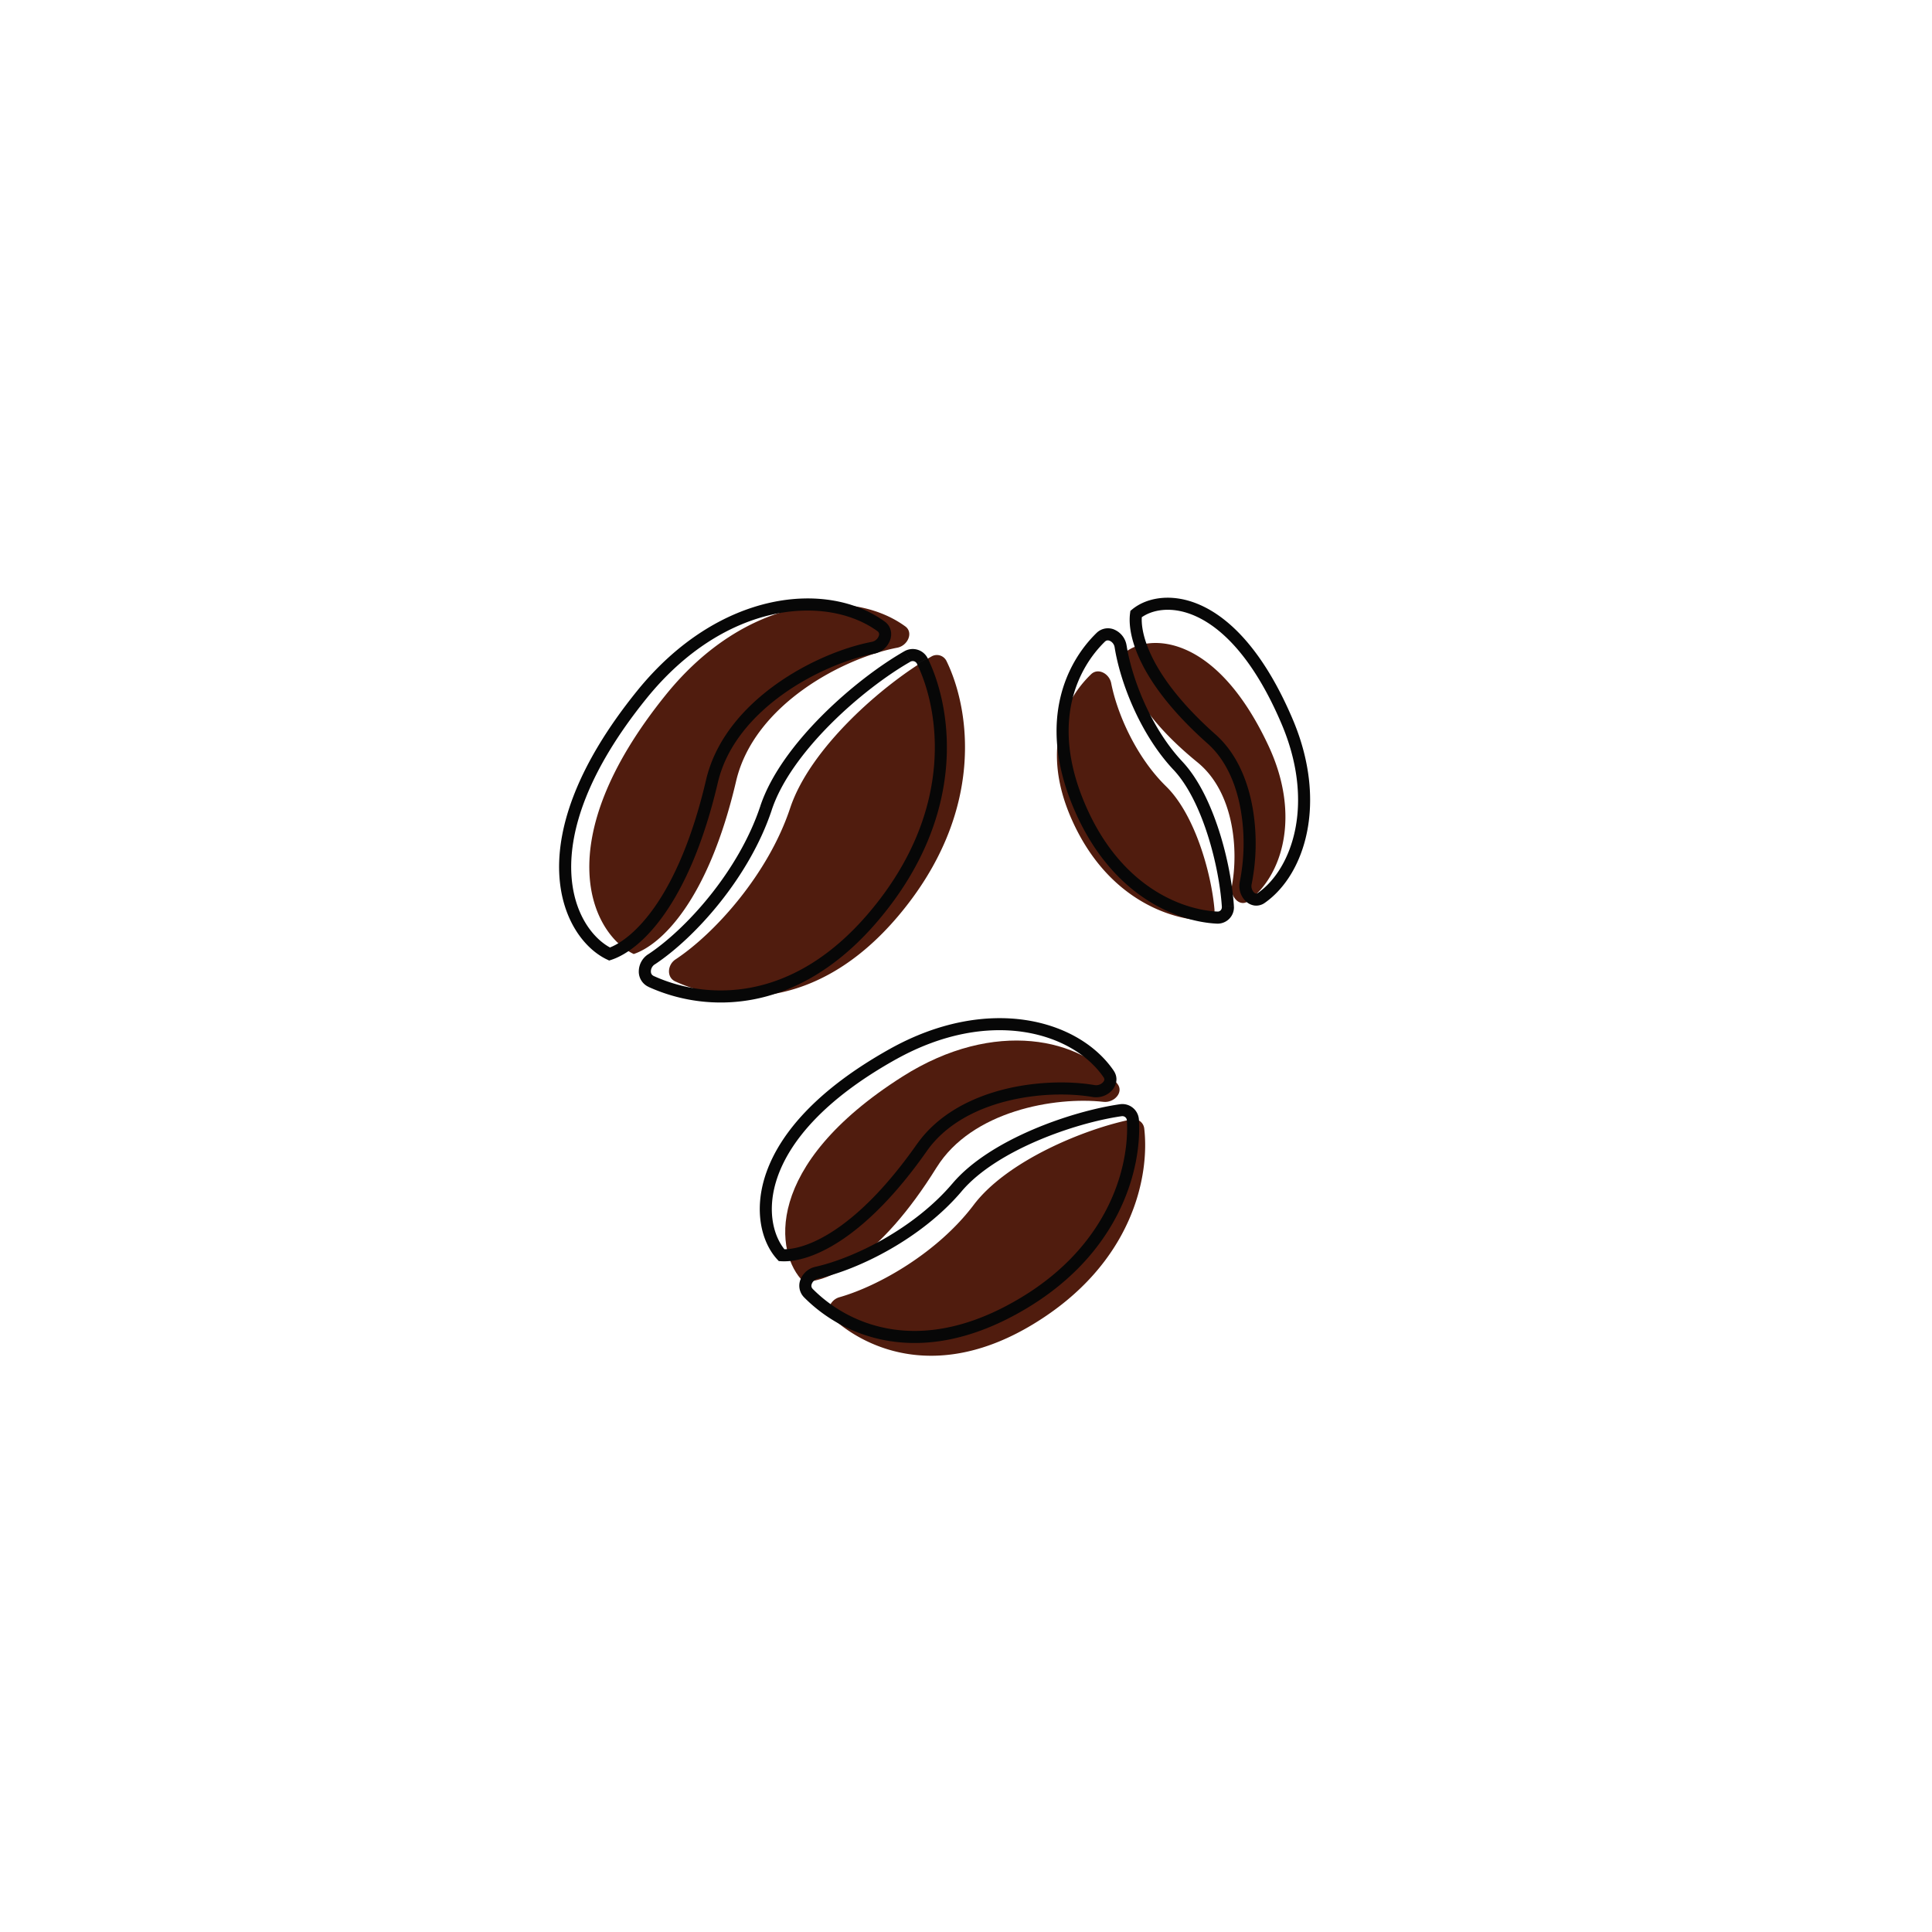 <svg width="80" height="80" viewBox="0 0 80 80" fill="none" xmlns="http://www.w3.org/2000/svg">
    <path d="M37.196 37.927c-3.406 4.034-7.175 3.658-9.236 2.711-.366-.167-.326-.688.01-.91 1.613-1.064 3.836-3.52 4.749-6.268.832-2.506 3.873-5.145 5.849-6.275a.443.443 0 0 1 .624.186c.957 1.955 1.658 6.227-1.996 10.556z" fill="#501C0E"/>
    <path d="M30.481 32.344c-1.167 4.988-3.122 6.787-4.24 7.16-1.715-.817-3.62-4.604 1.33-10.734 3.322-4.115 7.678-4.46 9.913-2.834.354.257.101.802-.329.884-2.246.43-5.933 2.359-6.674 5.524zM44.371 33.916c-1.298-2.94-.264-4.97.811-5.999.29-.277.753-.022.83.372.246 1.258 1.029 3.055 2.274 4.273 1.193 1.168 1.869 3.582 2.002 5.086a.423.423 0 0 1-.434.47c-1.461-.058-4.037-.931-5.483-4.202zM49.585 31.566c-2.601-2.12-3.099-3.786-2.998-4.551.974-.775 3.75-.81 5.937 3.863 1.362 2.91.56 5.413-.84 6.437-.353.259-.755-.194-.675-.624.28-1.504.088-3.893-1.424-5.125zM42.772 54.837c-3.865 2.336-6.834 1.073-8.306-.258-.298-.27-.097-.753.29-.863 1.633-.464 4.075-1.853 5.563-3.824 1.375-1.821 4.577-3.145 6.532-3.54a.437.437 0 0 1 .529.373c.224 1.902-.42 5.58-4.608 8.112z" fill="#501C0E"/>
    <path d="M38.78 48.345c-2.359 3.797-4.478 4.738-5.506 4.735-1.19-1.156-1.707-4.82 4.099-8.504 3.819-2.423 7.446-1.578 8.902.31.267.347-.145.788-.58.739-2.003-.226-5.453.369-6.914 2.72z" fill="#501C0E"/>
    <path d="m47.042 25.425-.16-.192-.075.062-.013.097.248.033zm3.124 5.173-.166.187.166-.187zm3.124-.739.23-.098-.23.098zm-1.057 7.32-.144-.205.144.204zm-1.83.817-.011.25.011-.25zm.44-.465.25-.016-.25.017zm-5.262-11.144-.174-.179.174.18zm-.174-.179c-1.232 1.198-2.426 3.596-1.027 7.07l.464-.187c-1.317-3.27-.188-5.456.911-6.525l-.348-.358zm-1.027 7.07c1.542 3.83 4.379 4.892 6.012 4.968l.023-.5c-1.453-.067-4.108-1.02-5.571-4.655l-.464.187zm6.713 4.237c-.057-.868-.26-2.007-.611-3.102-.35-1.09-.852-2.164-1.523-2.877l-.364.342c.596.634 1.07 1.626 1.41 2.688.339 1.057.535 2.156.59 2.982l.498-.033zm-2.134-5.98c-1.294-1.377-2.091-3.426-2.31-4.813l-.495.078c.232 1.464 1.064 3.613 2.44 5.078l.365-.342zm-2.165-6.143c-.132.984.449 2.948 3.206 5.393l.331-.374c-2.707-2.401-3.14-4.212-3.042-4.953l-.495-.066zM50 30.785c.763.677 1.189 1.688 1.377 2.756a8.132 8.132 0 0 1-.04 2.97l.49.104a8.632 8.632 0 0 0 .042-3.161c-.2-1.131-.66-2.264-1.538-3.043l-.331.374zm2.377 6.597c1.674-1.18 2.612-4.18 1.142-7.62l-.46.195c1.407 3.293.456 6.011-.97 7.017l.288.408zm1.142-7.62c-1.145-2.683-2.48-4.067-3.703-4.656-1.224-.59-2.327-.376-2.934.127l.319.385c.435-.36 1.324-.58 2.398-.062 1.075.518 2.343 1.783 3.46 4.401l.46-.196zm-2.181 6.749a.88.88 0 0 0 .225.787.66.66 0 0 0 .369.196.607.607 0 0 0 .445-.112l-.288-.408c-.04.028-.065.028-.082.026a.163.163 0 0 1-.088-.052.38.38 0 0 1-.092-.333l-.49-.104zm-.946 1.735a.676.676 0 0 0 .701-.73l-.499.032c.008.12-.08.203-.18.198l-.022.5zm-4.637-11.68c.057-.055.128-.065.212-.024.09.044.169.14.187.258l.494-.078a.855.855 0 0 0-.461-.63.67.67 0 0 0-.78.116l.349.358zM25.241 39.505l-.107.225.09.044.097-.032-.08-.237zm4.24-7.16.244.056-.244-.057zm-2.91-3.575-.195-.157.194.157zm9.584-1.95.047.246-.047-.246zm.33-.884.146-.202-.147.202zm1.707 1.434.224-.11-.224.11zm-.624-.185.124.217-.124-.217zM26.969 39.73l.138.208-.138-.208zm-.114 1.136a7.23 7.23 0 0 0 4.263.532c1.688-.303 3.533-1.251 5.27-3.309l-.383-.322c-1.669 1.977-3.412 2.858-4.975 3.139a6.732 6.732 0 0 1-3.966-.494l-.209.454zm9.532-2.777c3.727-4.415 3.023-8.796 2.03-10.827l-.45.22c.92 1.88 1.62 6.042-1.962 10.285l.382.322zm1.057-11.12c-1.01.577-2.281 1.533-3.407 2.662-1.122 1.125-2.122 2.444-2.555 3.75l.474.158c.398-1.199 1.335-2.452 2.435-3.555 1.097-1.1 2.334-2.028 3.3-2.58l-.247-.435zm-5.962 6.413c-.893 2.689-3.077 5.1-4.65 6.139l.275.417c1.655-1.091 3.916-3.59 4.85-6.399l-.475-.157zm-6.161 6.36c1.242-.415 3.23-2.323 4.404-7.34l-.487-.114c-1.16 4.96-3.083 6.648-4.076 6.98l.159.475zm4.404-7.34c.352-1.503 1.408-2.73 2.675-3.642 1.266-.91 2.715-1.485 3.802-1.693l-.094-.491c-1.16.221-2.676.826-4 1.778-1.324.953-2.48 2.272-2.87 3.934l.487.114zm6.906-6.667c-2.374-1.728-6.875-1.306-10.255 2.879l.389.314c3.266-4.044 7.475-4.314 9.572-2.79l.294-.403zm-10.255 2.879c-2.499 3.094-3.295 5.63-3.22 7.526.076 1.893 1.023 3.136 1.978 3.591l.215-.451c-.76-.363-1.624-1.422-1.693-3.16-.069-1.735.657-4.156 3.109-7.192l-.39-.314zm9.826-1.547a.883.883 0 0 0 .643-.528c.106-.26.077-.593-.214-.804l-.294.404c.064.046.085.114.045.211a.384.384 0 0 1-.274.226l.094.49zm2.214.195a.693.693 0 0 0-.972-.293l.248.434a.194.194 0 0 1 .275.078l.45-.22zM27.064 40.41c-.076-.035-.116-.103-.112-.199a.352.352 0 0 1 .155-.275l-.275-.417a.851.851 0 0 0-.38.675.693.693 0 0 0 .403.67l.209-.454zM32.364 51.975l-.184.17.069.074.1.006.015-.25zm5.806-4.452.205.144-.205-.144zm-1.203-3.87-.122-.218.122.218zm8.32 1.525-.042.247.042-.247zm.62-.704.208-.141-.207.14zm1.004 1.901.249-.016-.25.016zm-.507-.403.036.248-.036-.248zm-12.592 6.729.054.244-.054-.244zm-.516 1.02a6.394 6.394 0 0 0 3.32 1.77c1.47.285 3.263.1 5.32-.992l-.234-.442c-1.966 1.044-3.644 1.204-4.99.944a5.894 5.894 0 0 1-3.06-1.63l-.356.35zm8.64.778c4.457-2.364 5.35-6.131 5.224-8.14l-.499.032c.115 1.841-.7 5.407-4.96 7.666l.235.442zm4.432-8.774c-1.018.147-2.36.513-3.638 1.064-1.274.55-2.511 1.295-3.29 2.216l.38.323c.708-.835 1.863-1.543 3.108-2.08 1.24-.535 2.54-.888 3.512-1.028l-.072-.495zm-6.929 3.28c-1.569 1.853-4.058 3.09-5.682 3.452l.11.488c1.713-.383 4.304-1.669 5.954-3.617l-.382-.323zm-7.09 3.22c1.166.069 3.422-.847 6.026-4.558l-.41-.288c-2.57 3.663-4.683 4.4-5.586 4.347l-.03.499zm6.026-4.558c.756-1.078 1.973-1.726 3.267-2.06 1.294-.334 2.637-.348 3.603-.182l.085-.493c-1.035-.177-2.45-.161-3.813.19-1.362.353-2.703 1.05-3.551 2.258l.409.287zm7.74-3.334c-1.448-2.122-5.209-3.167-9.27-.898l.244.436c3.903-2.18 7.351-1.106 8.612.743l.413-.281zm-9.27-.898c-3.057 1.707-4.544 3.521-5.107 5.101-.562 1.578-.196 2.915.442 3.609l.368-.339c-.493-.536-.85-1.67-.34-3.102.51-1.43 1.89-3.162 4.88-4.833l-.243-.436zm8.4 1.99a.894.894 0 0 0 .789-.264c.192-.205.285-.528.08-.828l-.413.282c.042.061.04.127-.031.203a.393.393 0 0 1-.34.114l-.085.493zm1.915.934a.687.687 0 0 0-.792-.634l.072.495c.12-.018.214.064.221.17l.499-.03zM33.652 53.37c-.057-.058-.07-.134-.032-.222a.358.358 0 0 1 .246-.203l-.109-.488a.858.858 0 0 0-.597.493.688.688 0 0 0 .136.771l.356-.35z" fill="#070707"/>
</svg>
